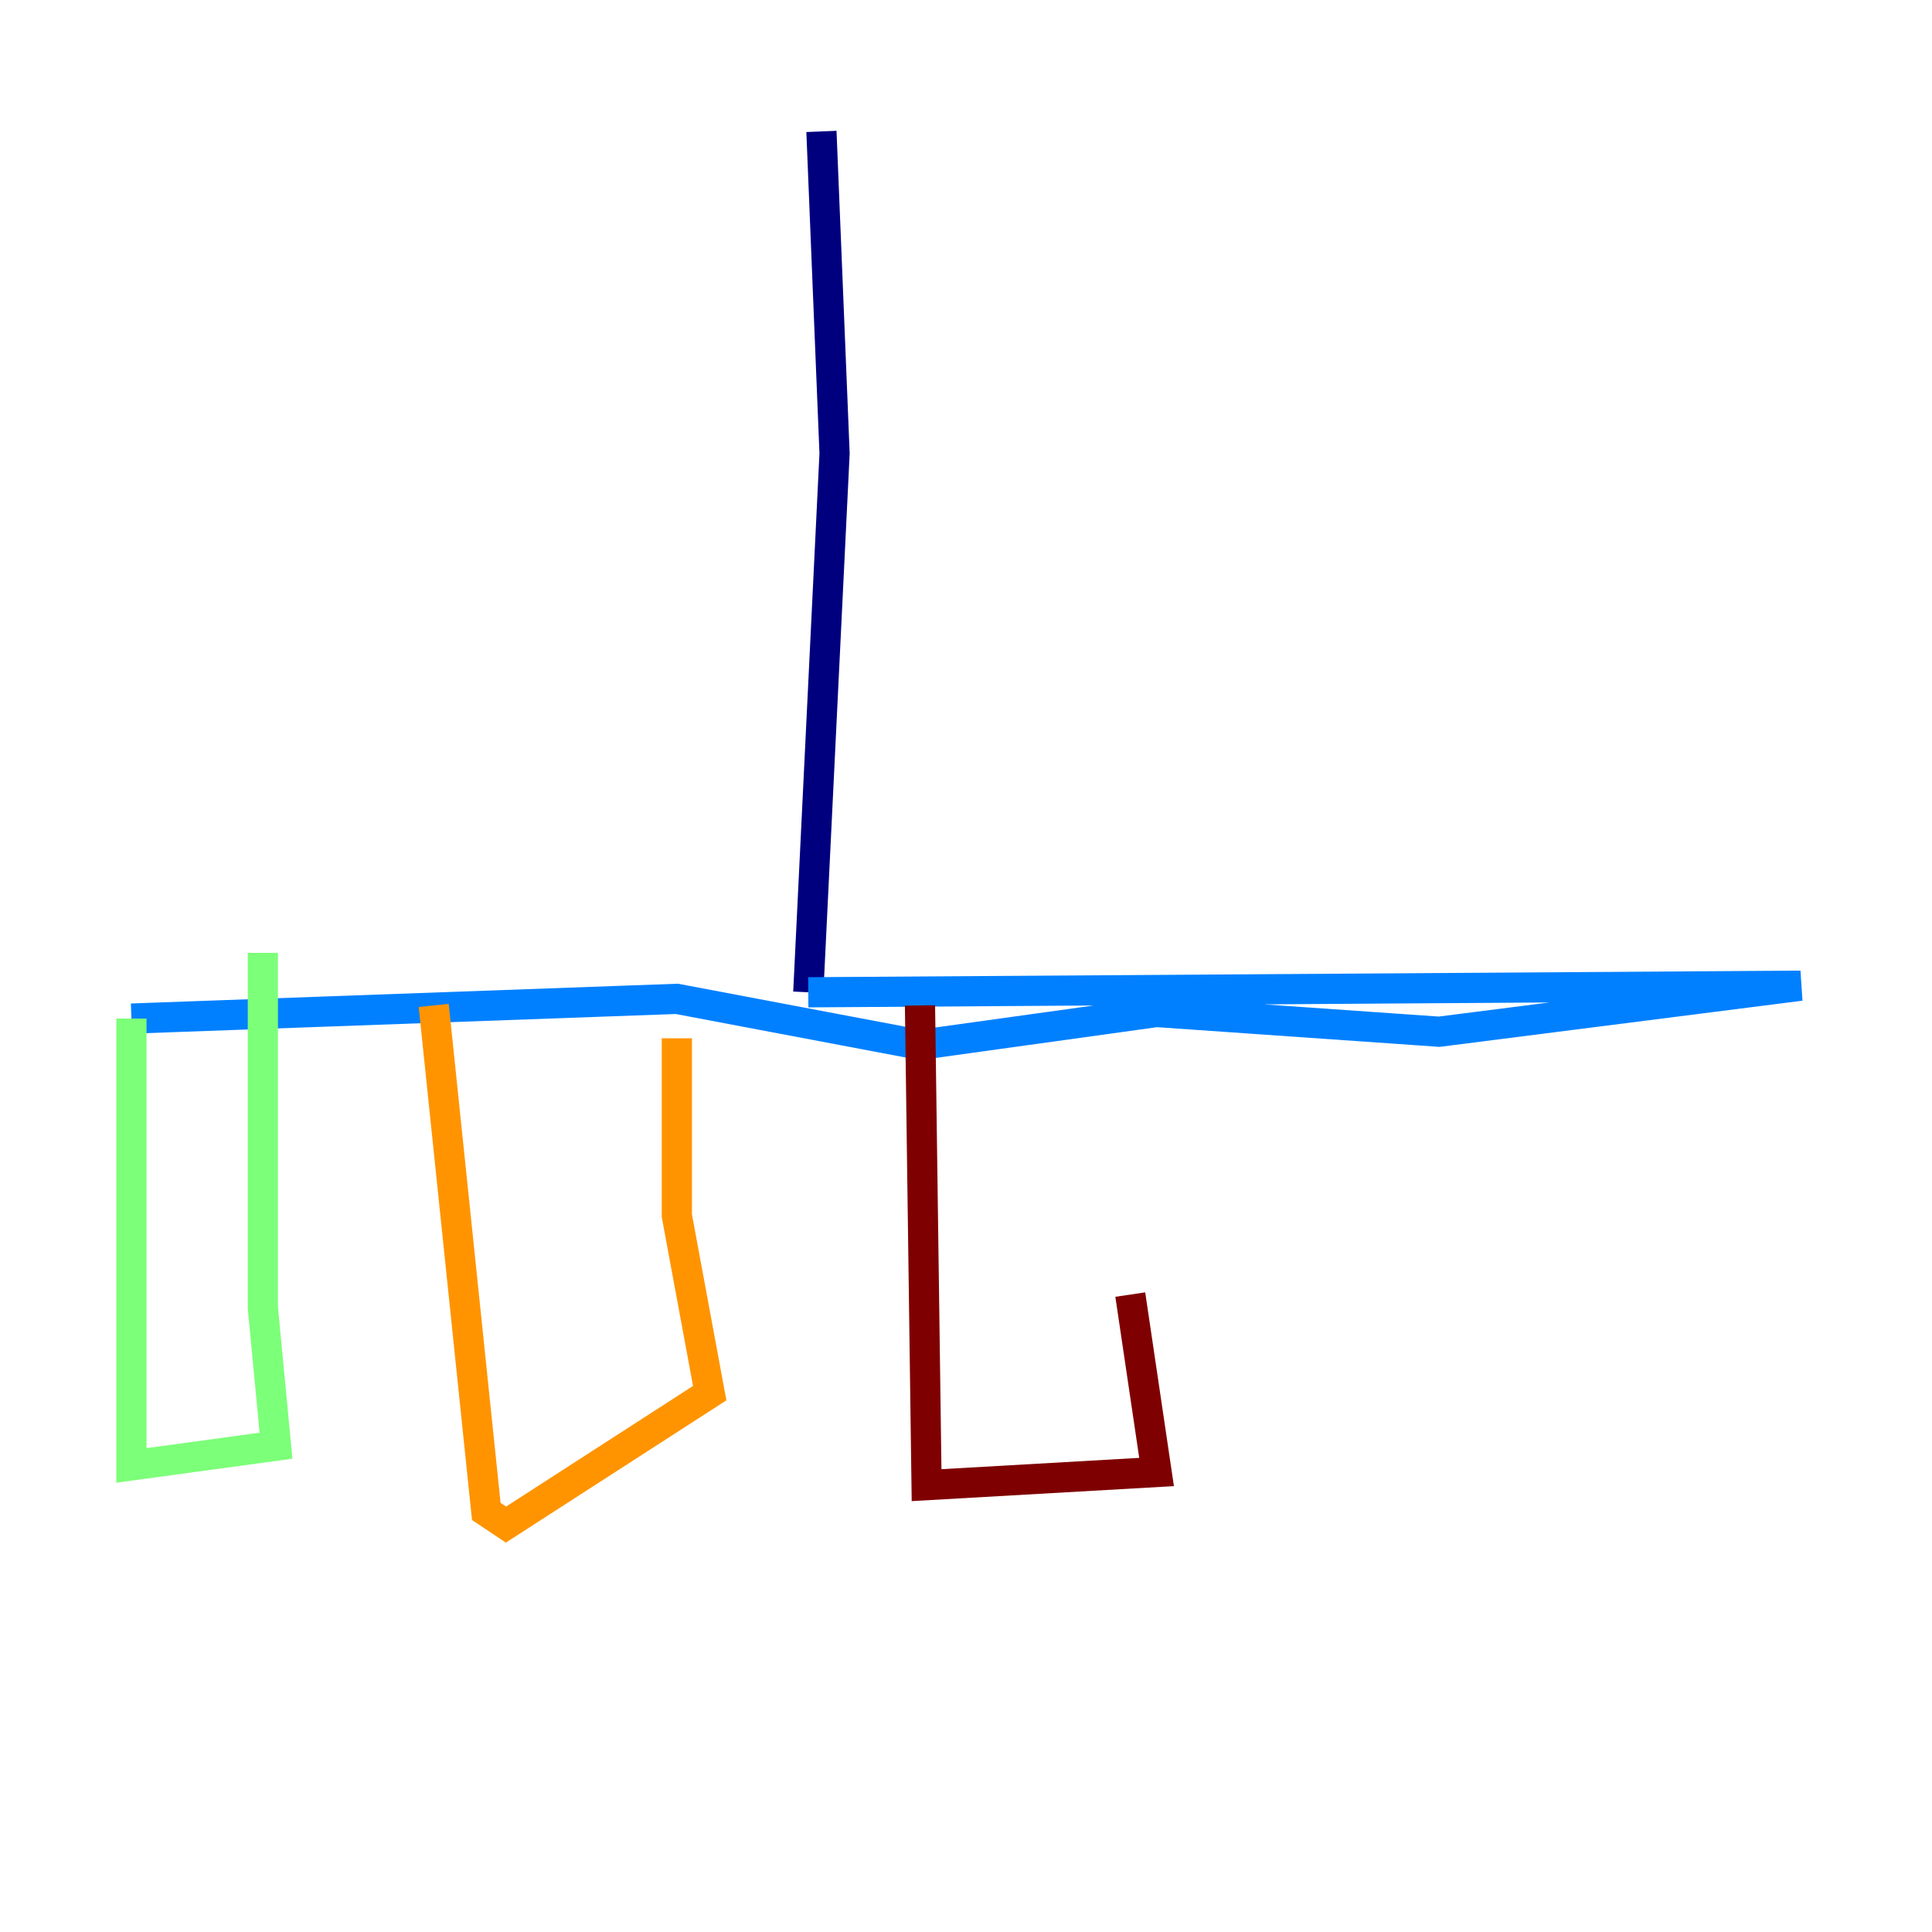 <?xml version="1.0" encoding="utf-8" ?>
<svg baseProfile="tiny" height="128" version="1.2" viewBox="0,0,128,128" width="128" xmlns="http://www.w3.org/2000/svg" xmlns:ev="http://www.w3.org/2001/xml-events" xmlns:xlink="http://www.w3.org/1999/xlink"><defs /><polyline fill="none" points="54.422,8.707 55.292,30.041 53.551,65.742" stroke="#00007f" stroke-width="2" /><polyline fill="none" points="53.551,65.742 119.293,65.306 95.347,68.354 76.626,67.048 60.952,69.225 44.843,66.177 8.707,67.483" stroke="#0080ff" stroke-width="2" /><polyline fill="none" points="8.707,67.483 8.707,97.088 18.286,95.782 17.415,86.639 17.415,63.129" stroke="#7cff79" stroke-width="2" /><polyline fill="none" points="28.735,66.612 32.218,100.136 33.524,101.007 47.02,92.299 44.843,80.544 44.843,68.789" stroke="#ff9400" stroke-width="2" /><polyline fill="none" points="60.952,66.612 61.388,98.395 76.626,97.524 74.884,85.769" stroke="#7f0000" stroke-width="2" /></svg>